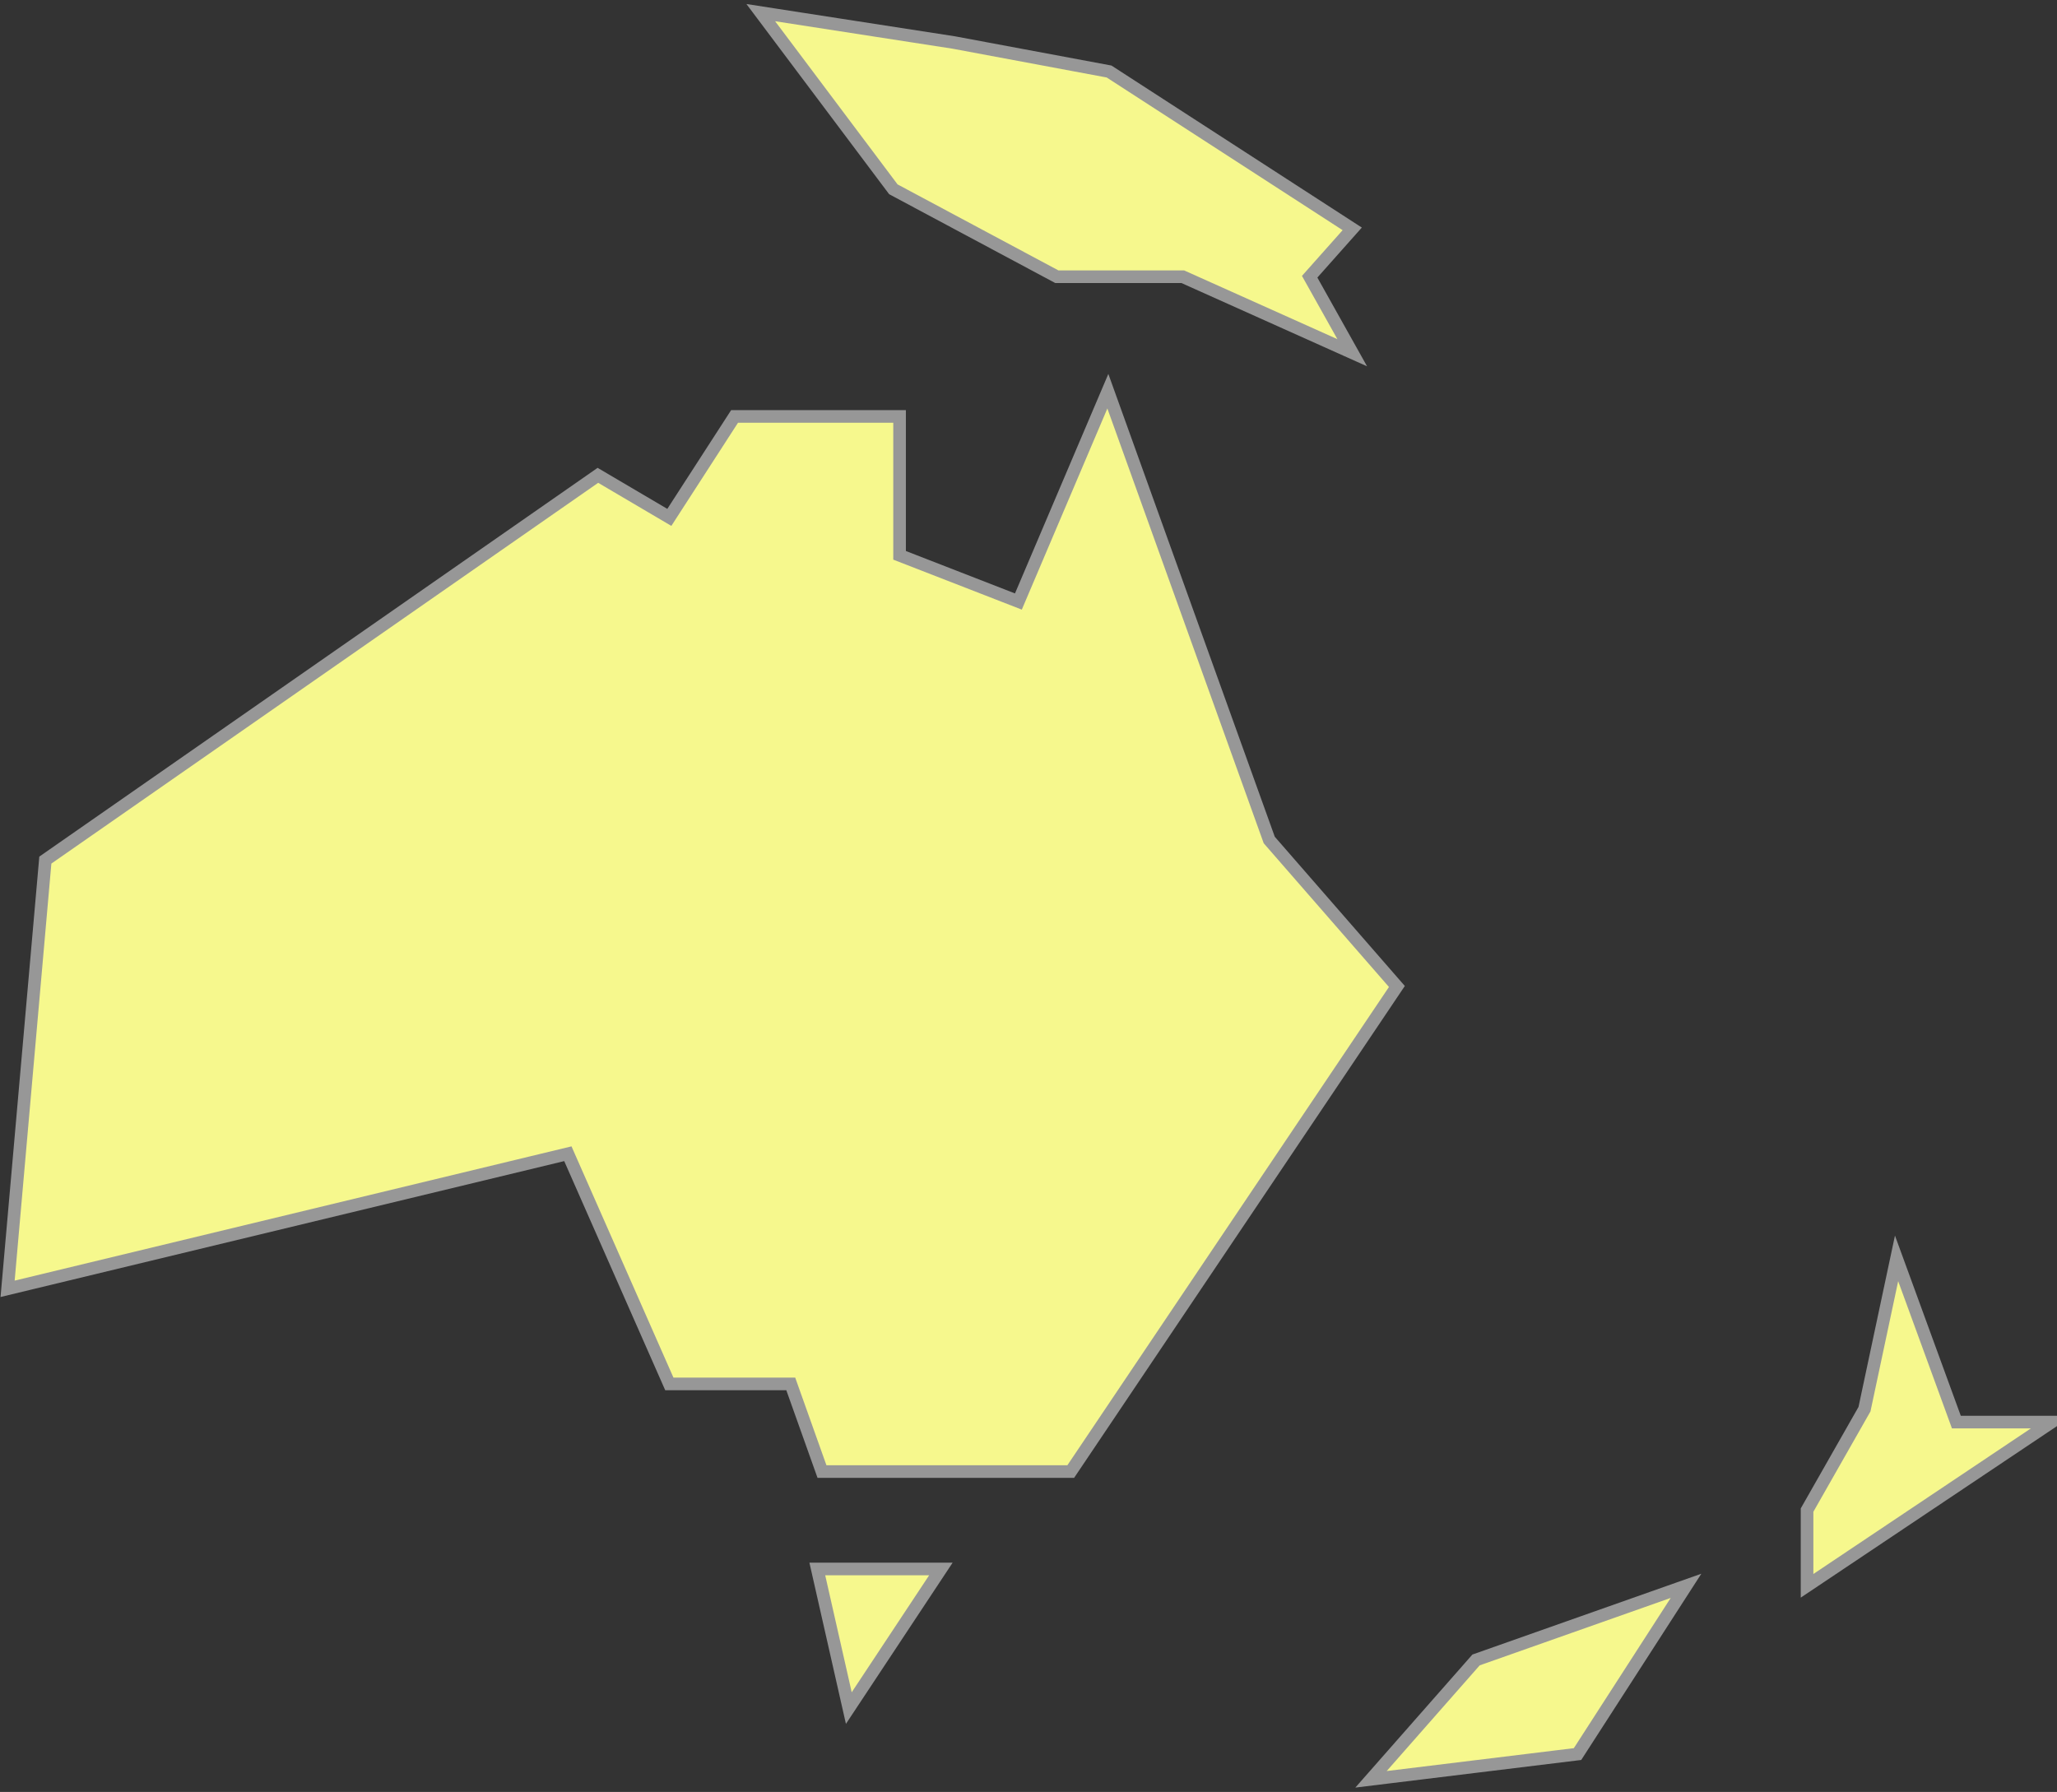<svg xmlns="http://www.w3.org/2000/svg" width="163" height="142" viewBox="0 0 163 142">
  <rect x="0" y="0" width="163" height="142" fill="#333333" stroke="none"/>
  <g fill="#F6F88D" fill-rule="evenodd" stroke="#979797" transform="translate(0 1)">
    <polygon points=".602 101.131 3.593 67.157 47.378 36.667 53.039 40 58.209 32 71.284 32 71.284 43.006 80.699 46.667 87.788 30 100.577 65.565 110.692 77.173 84.847 115.613 65.135 115.613 62.661 108.667 53.039 108.667 44.998 90.427"/>
    <polygon points="64.765 123.333 74.557 123.333 67.262 134.355"/>
    <polygon points="108.642 140 116.965 130.541 133.604 124.667 125.006 138"/>
    <polygon points="143.194 124.667 143.194 118.667 147.745 110.669 150.287 98.718 155.026 111.692 162.577 111.692"/>
    <polygon points="60.284 0 70.79 14 83.747 20.929 93.728 20.929 107.153 26.952 103.78 20.929 107.153 17.136 87.885 4.667 75.584 2.369"/>
  </g>
</svg>
